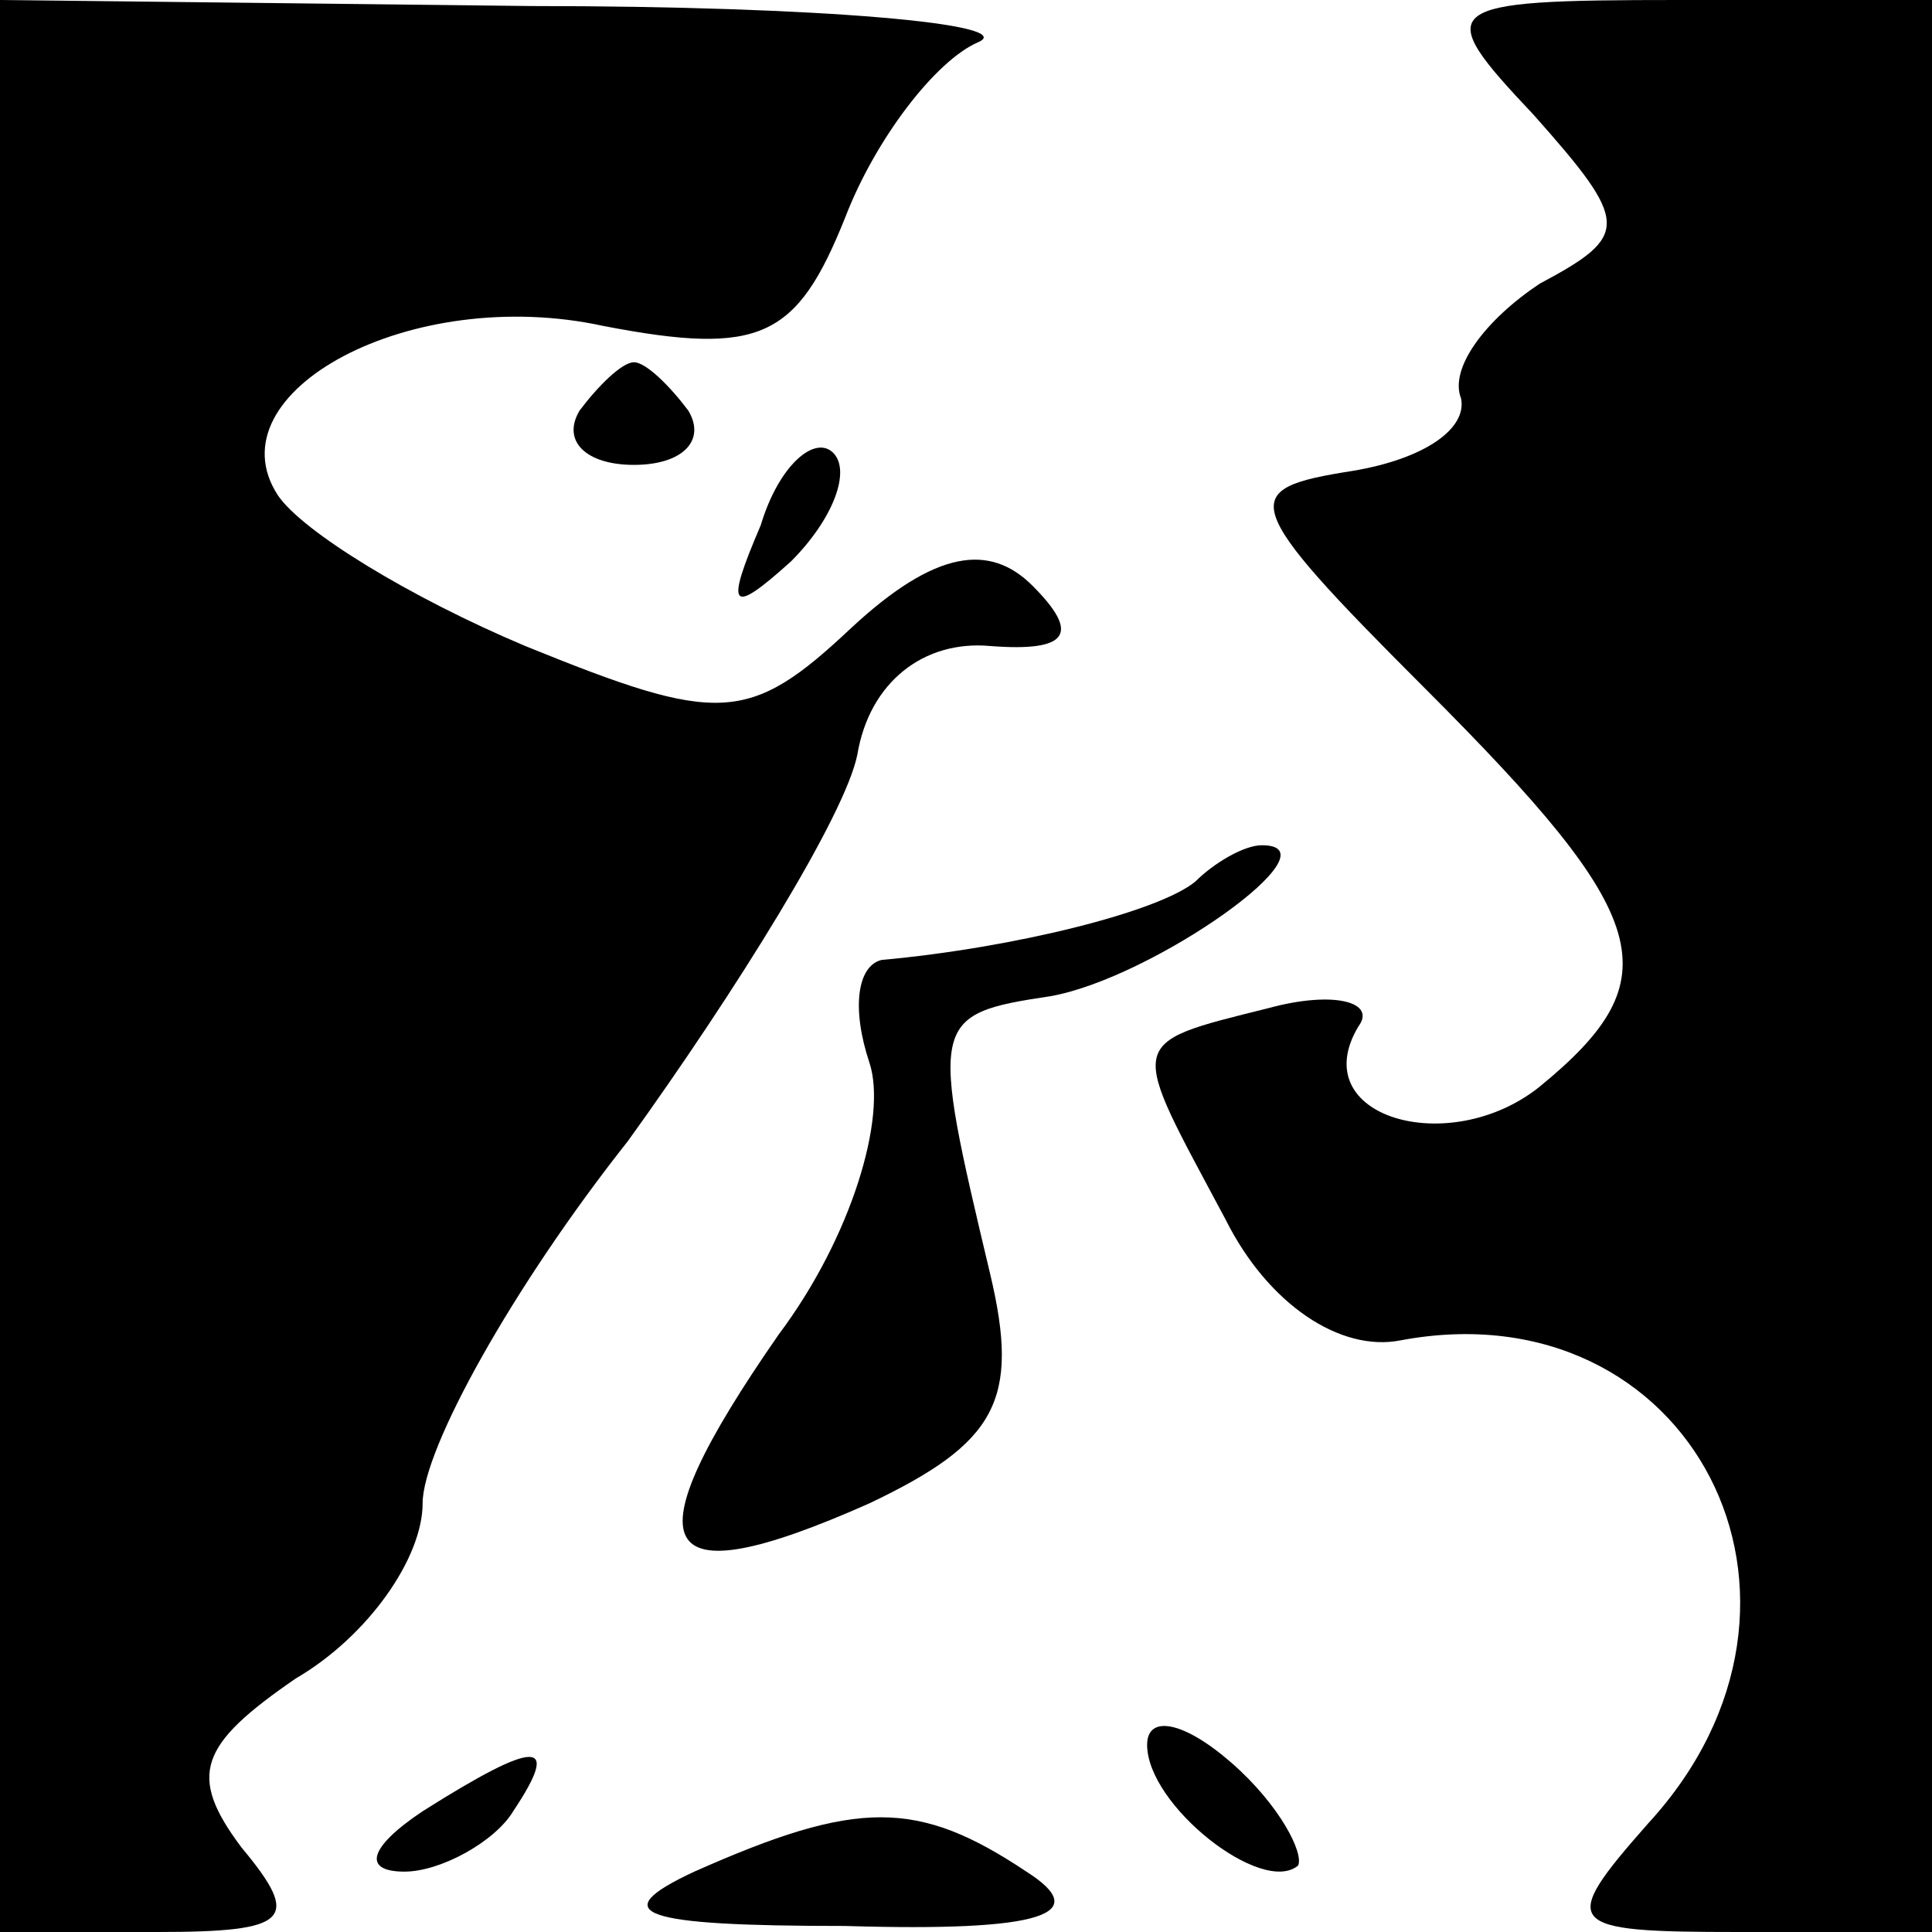 <?xml version="1.0" standalone="no"?>
<!DOCTYPE svg PUBLIC "-//W3C//DTD SVG 20010904//EN"
 "http://www.w3.org/TR/2001/REC-SVG-20010904/DTD/svg10.dtd">
<svg version="1.0" xmlns="http://www.w3.org/2000/svg"
 width="32pt" height="32pt" viewBox="0 0 32 32"
 preserveAspectRatio="xMidYMid meet">
<g transform="translate(0,32) scale(0.1,-0.1)"
fill="#000000" stroke="none">
<path fill="#000000" stroke="none" d="M0 160 l0 -160 26 0 c22 0 24 2 14 14
-9 12 -7 17 9 28 12 7 21 20 21 29 0 9 15 36 34 60 18 25 36 54 38 64 2 12 11
19 22 18 13 -1 15 2 7 10 -7 7 -16 6 -30 -7 -17 -16 -22 -16 -54 -3 -19 8 -37
19 -41 25 -11 17 22 35 54 28 26 -5 32 -2 40 18 5 13 15 26 22 29 7 3 -26 6
-74 6 l-88 1 0 -160z"/>
<path fill="#000000" stroke="none" d="M254 301 c16 -18 16 -20 1 -28 -9 -6
-15 -14 -13 -19 1 -5 -6 -10 -18 -12 -19 -3 -19 -5 12 -36 38 -38 41 -48 19
-66 -15 -12 -39 -5 -30 10 3 4 -4 6 -15 3 -24 -6 -23 -5 -7 -35 7 -14 19 -22
29 -20 48 9 75 -43 41 -80 -15 -17 -14 -18 15 -18 l32 0 0 160 0 160 -42 0
c-40 0 -41 -1 -24 -19z"/>
<path fill="#000000" stroke="none" d="M96 252 c-3 -5 1 -9 9 -9 8 0 12 4 9 9
-3 4 -7 8 -9 8 -2 0 -6 -4 -9 -8z"/>
<path fill="#000000" stroke="none" d="M126 233 c-6 -14 -5 -15 5 -6 7 7 10
15 7 18 -3 3 -9 -2 -12 -12z"/>
<path fill="#000000" stroke="none" d="M198 174 c-6 -5 -30 -11 -52 -13 -4 -1
-5 -8 -2 -17 3 -9 -3 -29 -15 -45 -25 -36 -21 -44 15 -28 21 10 25 17 20 38
-10 42 -10 43 10 46 17 3 48 25 35 25 -3 0 -8 -3 -11 -6z"/>
<path fill="#000000" stroke="none" d="M190 31 c0 -10 19 -25 25 -20 1 2 -3
10 -11 17 -8 7 -14 8 -14 3z"/>
<path fill="#000000" stroke="none" d="M70 20 c-9 -6 -10 -10 -3 -10 6 0 15 5
18 10 8 12 4 12 -15 0z"/>
<path fill="#000000" stroke="none" d="M115 10 c-15 -7 -9 -9 25 -9 33 -1 41
2 30 9 -18 12 -28 12 -55 0z"/>
</g>
</svg>
